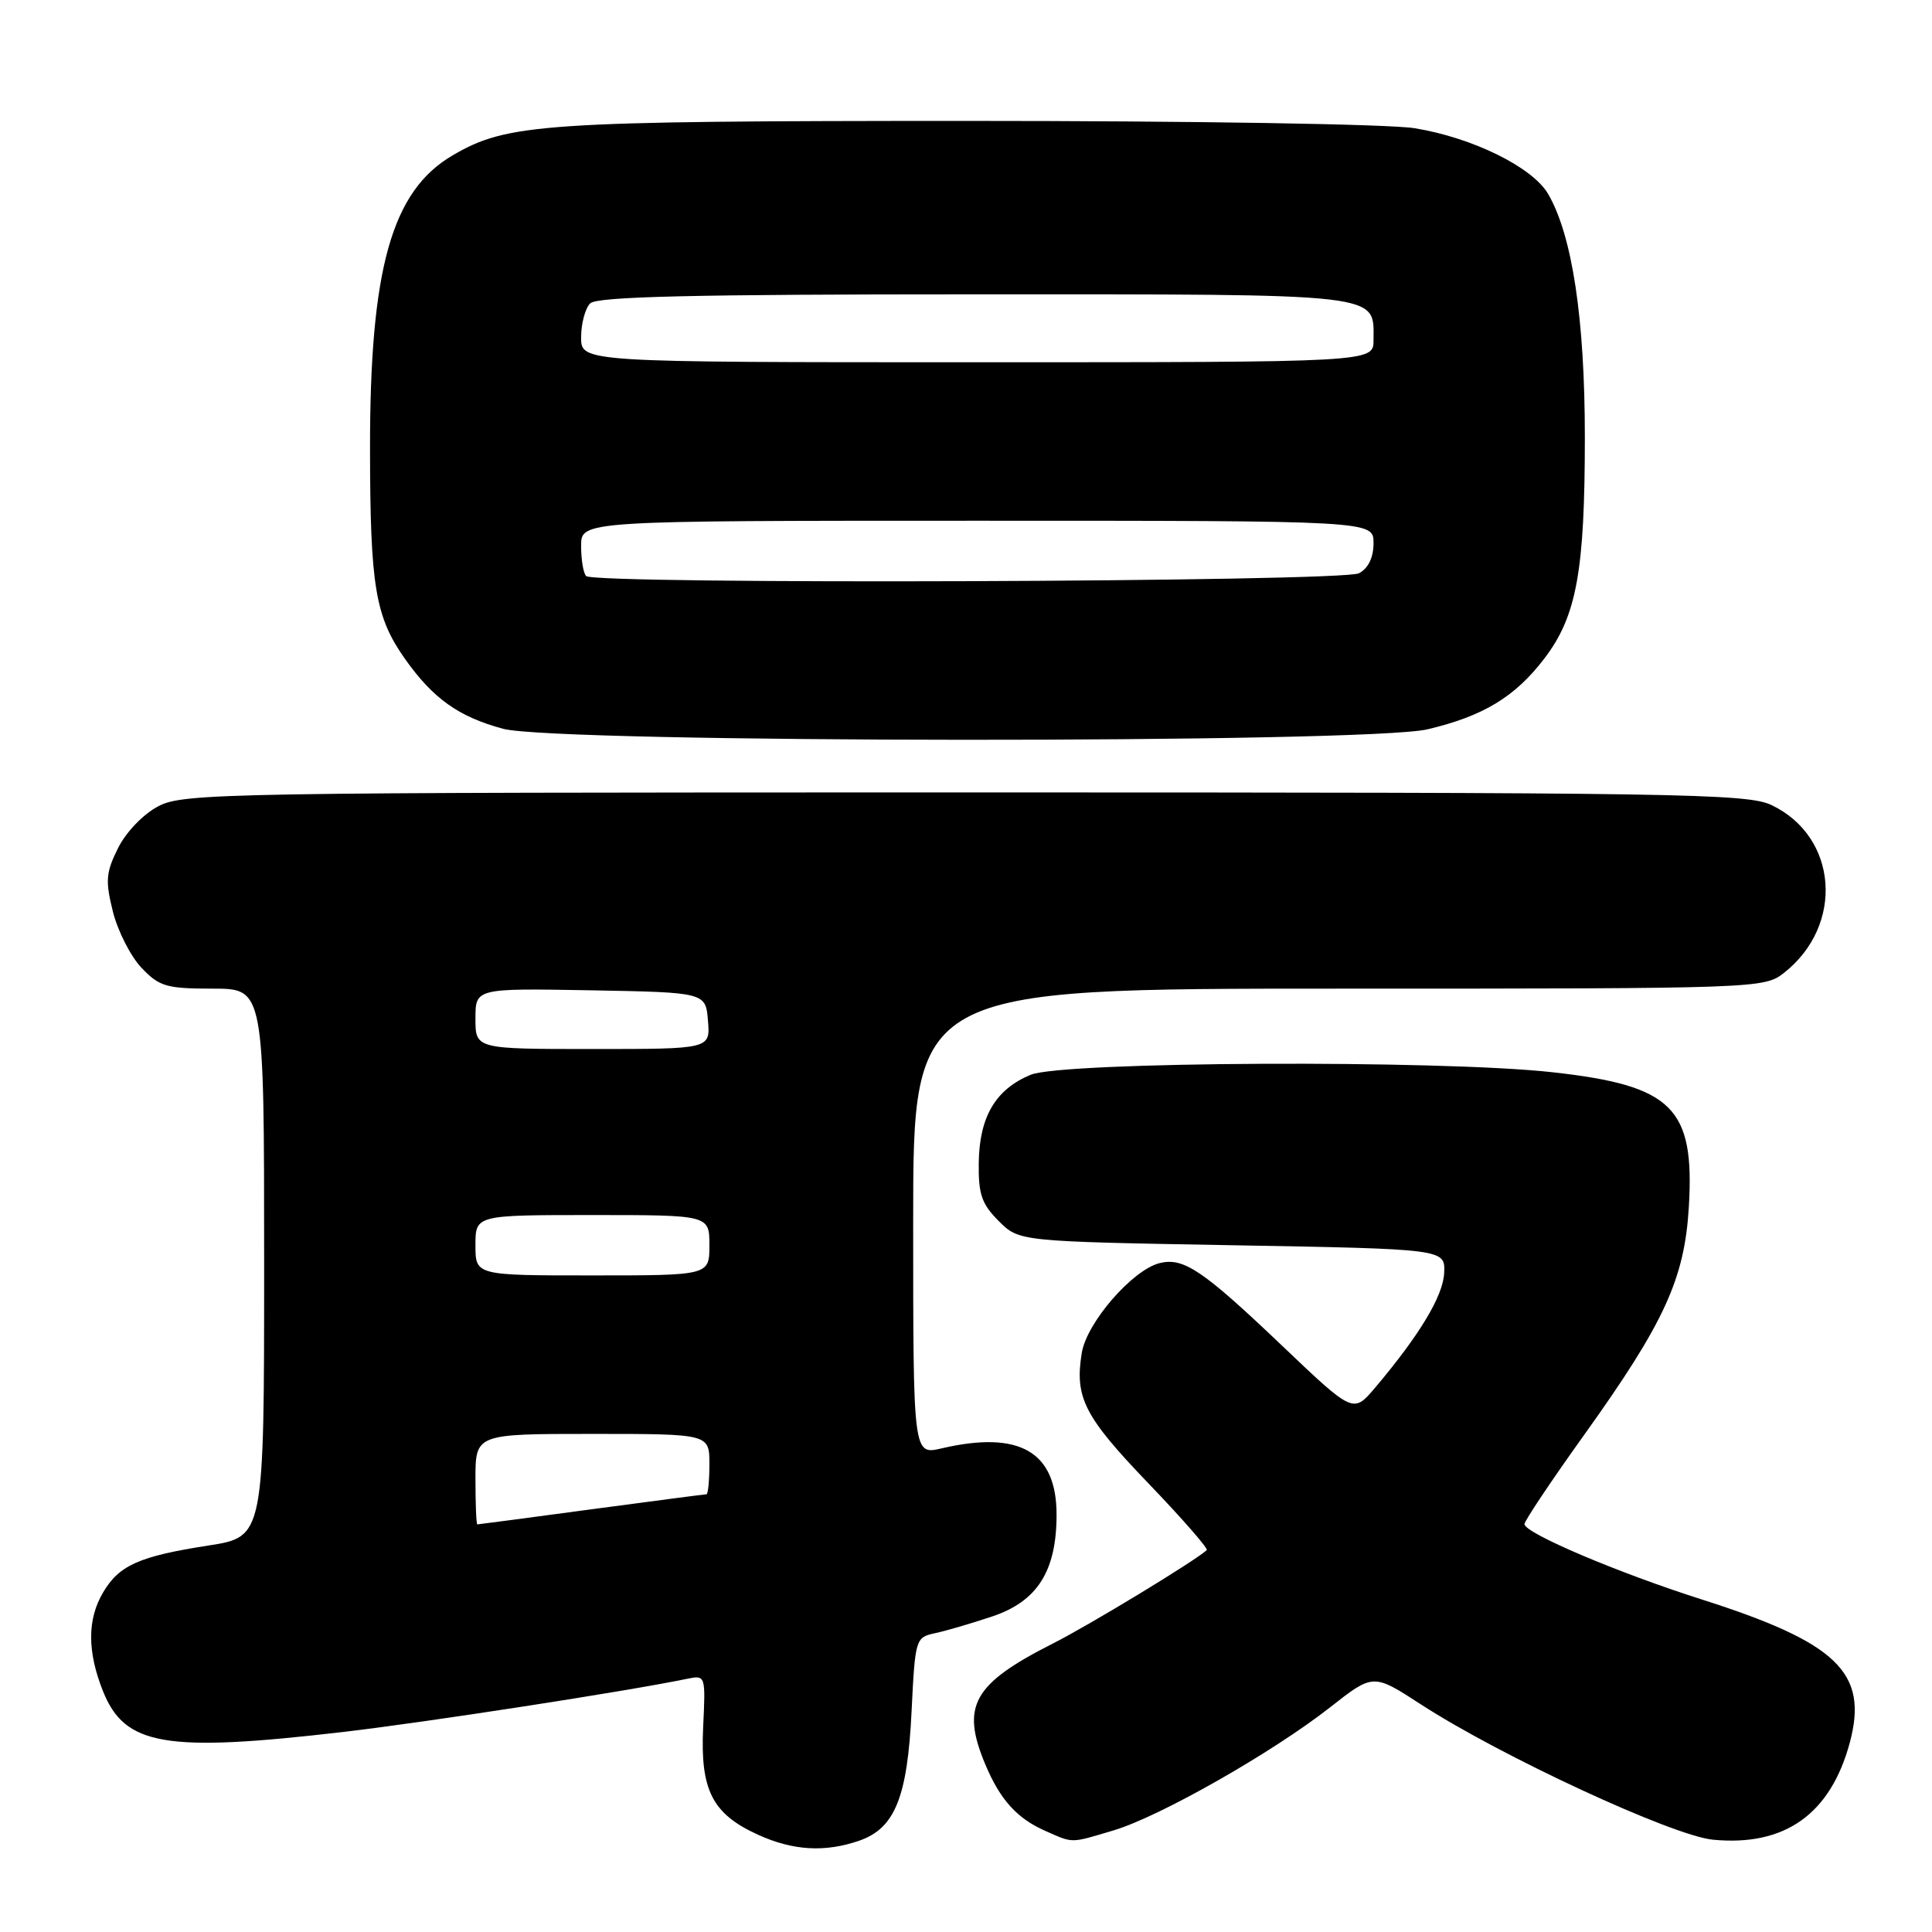 <?xml version="1.0" encoding="UTF-8" standalone="no"?>
<!DOCTYPE svg PUBLIC "-//W3C//DTD SVG 1.1//EN" "http://www.w3.org/Graphics/SVG/1.1/DTD/svg11.dtd" >
<svg xmlns="http://www.w3.org/2000/svg" xmlns:xlink="http://www.w3.org/1999/xlink" version="1.1" viewBox="0 0 256 256">
 <g >
 <path fill="currentColor"
d=" M 113.88 243.89 C 118.58 242.25 120.24 238.14 120.79 226.74 C 121.26 217.17 121.32 216.96 123.88 216.41 C 125.32 216.11 128.75 215.10 131.50 214.18 C 137.47 212.17 140.00 208.17 140.00 200.70 C 140.00 192.34 135.10 189.51 124.75 191.92 C 121.00 192.79 121.00 192.79 121.00 161.89 C 121.00 131.00 121.00 131.00 177.37 131.00 C 233.01 131.00 233.76 130.97 236.39 128.91 C 244.42 122.59 243.54 110.86 234.72 106.67 C 231.50 105.14 222.32 105.00 127.83 105.00 C 29.62 105.00 24.30 105.09 20.98 106.83 C 18.98 107.88 16.71 110.24 15.64 112.38 C 14.03 115.62 13.94 116.71 14.96 120.80 C 15.61 123.38 17.32 126.74 18.76 128.25 C 21.11 130.72 22.06 131.00 28.19 131.00 C 35.00 131.00 35.00 131.00 35.00 167.32 C 35.00 203.64 35.00 203.64 27.62 204.79 C 18.46 206.21 15.79 207.40 13.67 210.99 C 11.55 214.56 11.55 218.84 13.65 224.10 C 16.55 231.33 21.90 232.24 45.51 229.49 C 56.63 228.19 82.97 224.12 91.00 222.46 C 93.50 221.95 93.50 221.95 93.17 228.89 C 92.78 237.22 94.38 240.36 100.46 243.12 C 105.10 245.23 109.34 245.47 113.88 243.89 Z  M 147.57 242.53 C 153.68 240.71 168.59 232.23 176.23 226.24 C 181.96 221.74 181.96 221.74 188.23 225.81 C 198.78 232.67 221.63 243.26 226.98 243.77 C 236.51 244.69 242.57 240.37 245.12 230.86 C 247.58 221.64 243.45 217.66 225.50 211.94 C 214.33 208.38 202.00 203.14 202.00 201.95 C 202.00 201.53 205.56 196.20 209.91 190.13 C 220.55 175.26 223.21 169.47 223.78 159.93 C 224.57 146.76 221.62 143.85 205.74 142.08 C 190.78 140.41 140.76 140.65 136.55 142.42 C 131.92 144.35 129.78 147.97 129.69 154.04 C 129.63 158.24 130.07 159.52 132.33 161.79 C 135.04 164.50 135.04 164.50 163.27 165.00 C 191.50 165.50 191.50 165.50 191.36 168.66 C 191.23 171.72 188.10 176.91 182.19 183.90 C 179.31 187.29 179.31 187.29 169.86 178.29 C 159.36 168.29 156.82 166.58 153.65 167.37 C 150.04 168.28 143.99 175.26 143.34 179.27 C 142.38 185.19 143.66 187.69 152.19 196.57 C 156.65 201.22 160.12 205.19 159.90 205.40 C 158.30 206.86 144.39 215.31 139.50 217.78 C 128.94 223.13 127.31 226.03 130.54 233.75 C 132.50 238.45 134.74 240.94 138.50 242.60 C 142.27 244.26 141.74 244.27 147.57 242.53 Z  M 189.14 96.64 C 196.53 94.90 200.76 92.34 204.64 87.25 C 208.91 81.65 210.00 75.70 210.00 57.90 C 210.00 42.24 208.33 31.19 205.14 25.71 C 203.08 22.16 195.13 18.24 187.45 16.99 C 184.11 16.44 158.04 16.02 128.00 16.02 C 71.81 16.03 67.23 16.34 59.97 20.59 C 51.89 25.32 49.01 35.59 49.03 59.50 C 49.05 77.70 49.72 81.74 53.68 87.33 C 57.39 92.57 60.79 94.99 66.67 96.57 C 73.74 98.47 181.10 98.53 189.14 96.64 Z  M 63.00 196.00 C 63.00 190.00 63.00 190.00 78.50 190.00 C 94.00 190.00 94.00 190.00 94.00 194.00 C 94.00 196.20 93.82 198.00 93.61 198.00 C 93.39 198.00 86.53 198.90 78.36 199.99 C 70.19 201.09 63.39 201.99 63.25 201.99 C 63.11 202.00 63.00 199.30 63.00 196.00 Z  M 63.00 165.00 C 63.00 161.00 63.00 161.00 78.50 161.00 C 94.00 161.00 94.00 161.00 94.00 165.00 C 94.00 169.00 94.00 169.00 78.50 169.00 C 63.00 169.00 63.00 169.00 63.00 165.00 Z  M 63.00 134.97 C 63.00 130.95 63.00 130.95 78.25 131.22 C 93.50 131.50 93.50 131.50 93.81 135.25 C 94.12 139.00 94.12 139.00 78.56 139.00 C 63.00 139.00 63.00 139.00 63.00 134.97 Z  M 77.67 76.33 C 77.30 75.97 77.00 74.17 77.00 72.33 C 77.00 69.00 77.00 69.00 129.50 69.00 C 182.00 69.00 182.00 69.00 182.00 71.96 C 182.00 73.87 181.31 75.30 180.07 75.96 C 177.91 77.12 78.81 77.47 77.67 76.33 Z  M 77.00 44.70 C 77.00 42.89 77.54 40.86 78.20 40.20 C 79.10 39.30 91.78 39.00 129.13 39.00 C 183.84 39.00 182.00 38.79 182.00 45.07 C 182.00 48.00 182.00 48.00 129.50 48.00 C 77.00 48.00 77.00 48.00 77.00 44.70 Z "/>
</g>
</svg>
